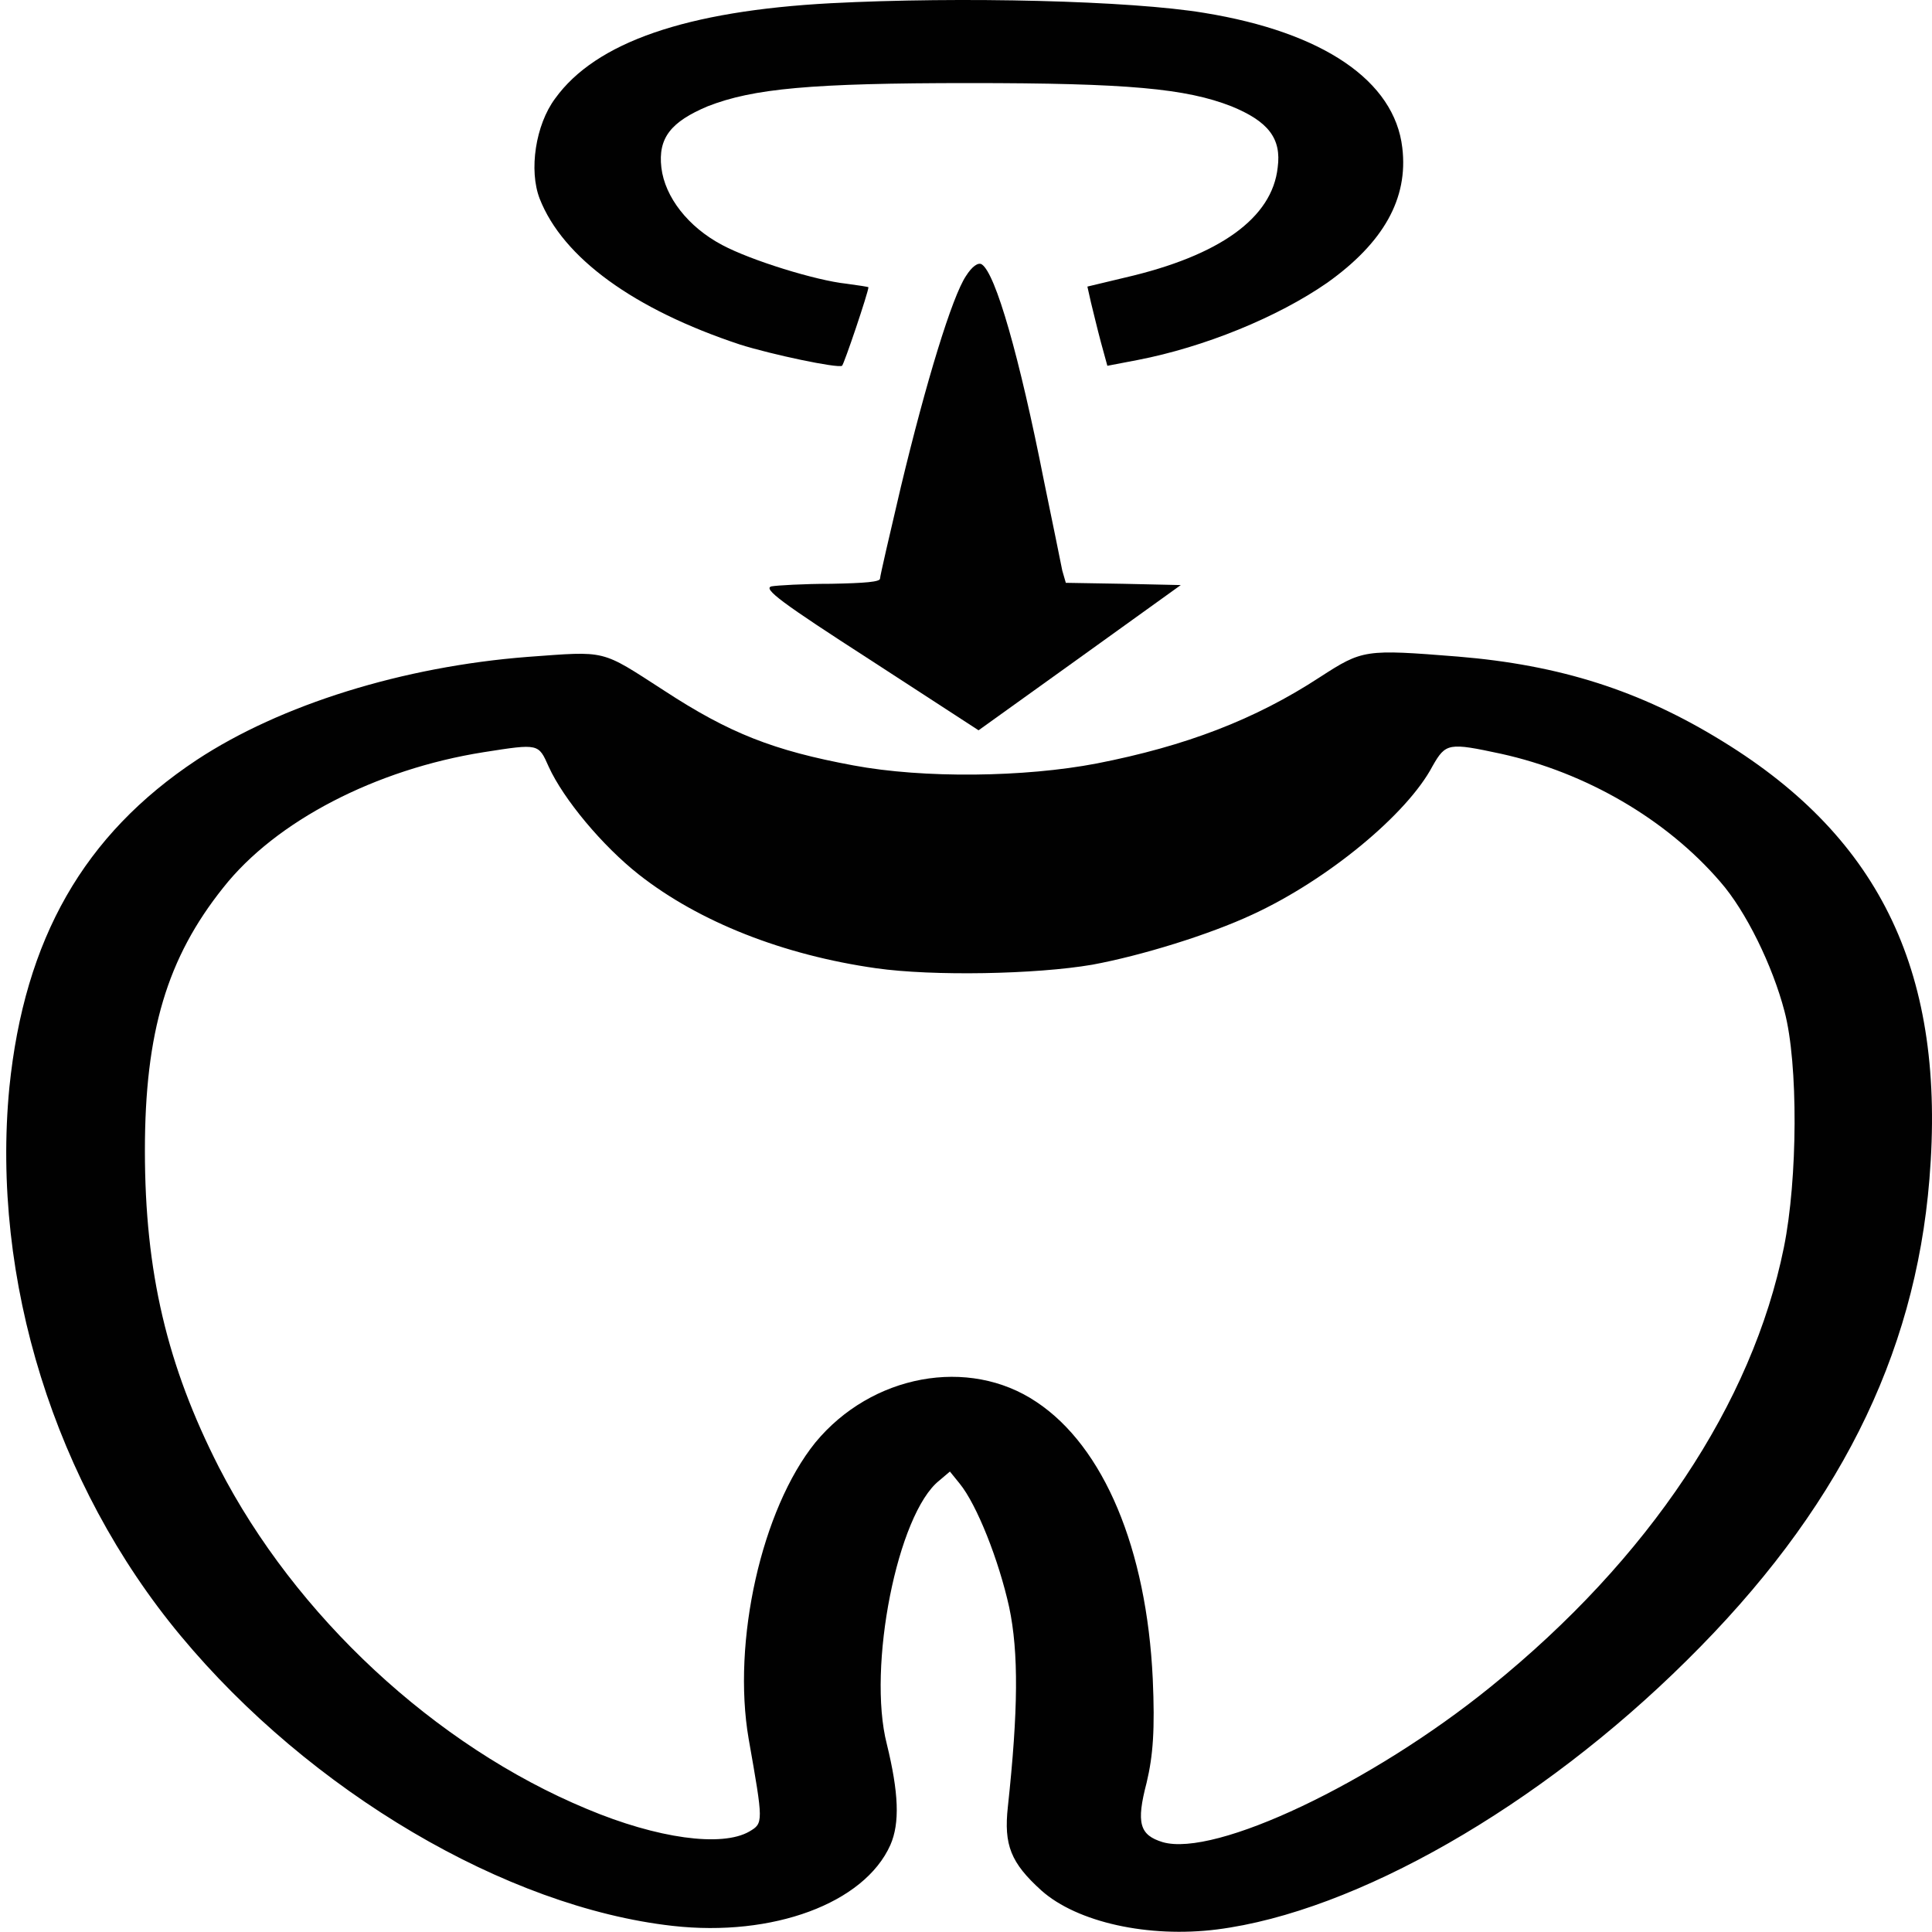<?xml version="1.0" encoding="utf-8"?>
<!-- Generator: Adobe Illustrator 20.1.0, SVG Export Plug-In . SVG Version: 6.00 Build 0)  -->
<svg version="1.1" id="Layer_1" xmlns="http://www.w3.org/2000/svg" xmlns:xlink="http://www.w3.org/1999/xlink" x="0px" y="0px"
	 viewBox="0 0 60 60" style="enable-background:new 0 0 60 60;" xml:space="preserve">
<style type="text/css">
	.st0{fill:#010101;}
</style>
<g>
	<g transform="translate(0,512) scale(0.1,-0.1)">
		<path class="st0" d="M258,5119c-44.8-2.4-73-12.1-85.6-29.6c-6.1-8.2-8.2-22.3-4.8-31.1c7.2-18.4,29.3-34.4,62.2-45.3
			c9.8-3.1,30.2-7.4,31.7-6.6c0.6,0.4,8.2,22.9,8.2,24.4c0,0.1-3.1,0.6-6.9,1.1c-9.4,1-29.5,7.2-38.5,12
			c-10.6,5.6-17.8,14.9-18.9,24c-1.1,9.3,3,14.3,14.4,19.1c14.1,5.5,32,7.2,81.3,7.2s67.2-1.7,81.3-7.2c11.5-4.7,15.6-10,14.4-19
			c-1.7-15.7-18-27.4-47.4-34.2l-11.7-2.8l1.1-4.9c0.7-2.8,2-8.3,3.1-12.4l2-7.3l9.4,1.8c20.7,4,43.5,13.3,58.9,24
			c17.4,12.4,25.2,26.1,23.3,41.9c-2.4,20.8-24.6,35.9-61.5,41.9C351.2,5119.8,298.4,5121.1,258,5119z"/>
		<path class="st0" d="M300,5034.3c-4.3-6.4-12.4-32.9-20.2-65.4c-3.5-14.9-6.5-27.8-6.5-28.6c0-1-4.6-1.4-15.2-1.6
			c-8.5,0-16.9-0.5-18.5-0.8c-2.8-0.7,3.3-5.2,30.6-22.8l33.7-21.9l31.5,22.6l31.3,22.5l-18,0.4L331,4939l-1.1,3.8
			c-0.4,2.2-3,14.7-5.7,27.9c-7.6,38.5-15,64.4-19.3,67.2C303.8,5038.6,301.9,5037.3,300,5034.3z"/>
		<path class="st0" d="M163.9,4916c-38.7-3-76.7-14.8-102.8-32c-35-23.2-53.5-55.5-58.2-101.8C-2.8,4722.7,17,4659,56.1,4612
			c40.2-48.4,101.1-84.3,152.8-90.1c31.1-3.5,59.5,7,67.6,25.1c3,6.8,2.6,16.3-1.1,31.4c-6.1,23.8,3.3,71.5,16.3,81.8l3.3,2.8l3-3.7
			c5.4-6.6,12.2-23.9,15.4-38.4c3-14.1,2.8-32.3-0.4-62c-1.3-11.9,0.9-17.4,10.4-26c11.1-9.9,33.3-14.8,54.6-12.1
			c43,5.5,100,38.1,145.8,83.5c46.7,46.1,70.9,94.2,75.4,149.5c5.2,63.3-14.8,105.6-64.1,135.9c-25.7,15.9-50.8,23.8-82.4,26.4
			c-28.9,2.3-29.5,2.2-42.8-6.4c-20.2-13.2-41.7-21.4-69.3-26.8c-22.4-4.3-53.7-4.7-75.6-0.6c-24.8,4.6-38.5,10-58.7,23.2
			C186.3,4918.4,188.7,4917.8,163.9,4916z M170.4,4881.9c4.6-10.1,16.7-24.6,28-33.5c18.7-14.7,44.8-25,73.7-29.1
			c17.6-2.5,49.6-1.9,67.1,1.1c15.2,2.8,36.3,9.3,49.8,15.6c23.2,10.7,48,31.1,55.9,46.1c4.1,7.2,5,7.3,21.3,3.8
			c26.3-5.8,51.3-20.3,68-39.7c8-9.1,16.3-26.1,20-40.3c4.3-16.2,4.1-52.1-0.2-73.3c-9.8-48.5-41.9-96.7-91-136.4
			c-37-30-85.6-53-101.9-48.3c-7.2,2.2-8.3,5.9-5,18.5c2,8.4,2.6,16.5,1.9,32.2c-1.9,40.4-15.2,72.1-36.1,86
			c-21.1,14.2-51.3,8.5-68.7-12.6c-16.7-20.7-25.9-61.9-20.7-92c4.6-26.1,4.6-26.2,0.2-28.8c-8.5-4.9-28.5-2.2-50.4,7
			c-47.2,19.6-90.6,60-114.3,106.1c-16.1,31.6-23,60.6-23,98.4c0,36.8,6.9,59.8,24.3,81.6c16.3,20.7,47.4,36.8,80.9,42.1
			C167.4,4889.1,167.2,4889.1,170.4,4881.9z"/>
	</g>
</g>
</svg>
